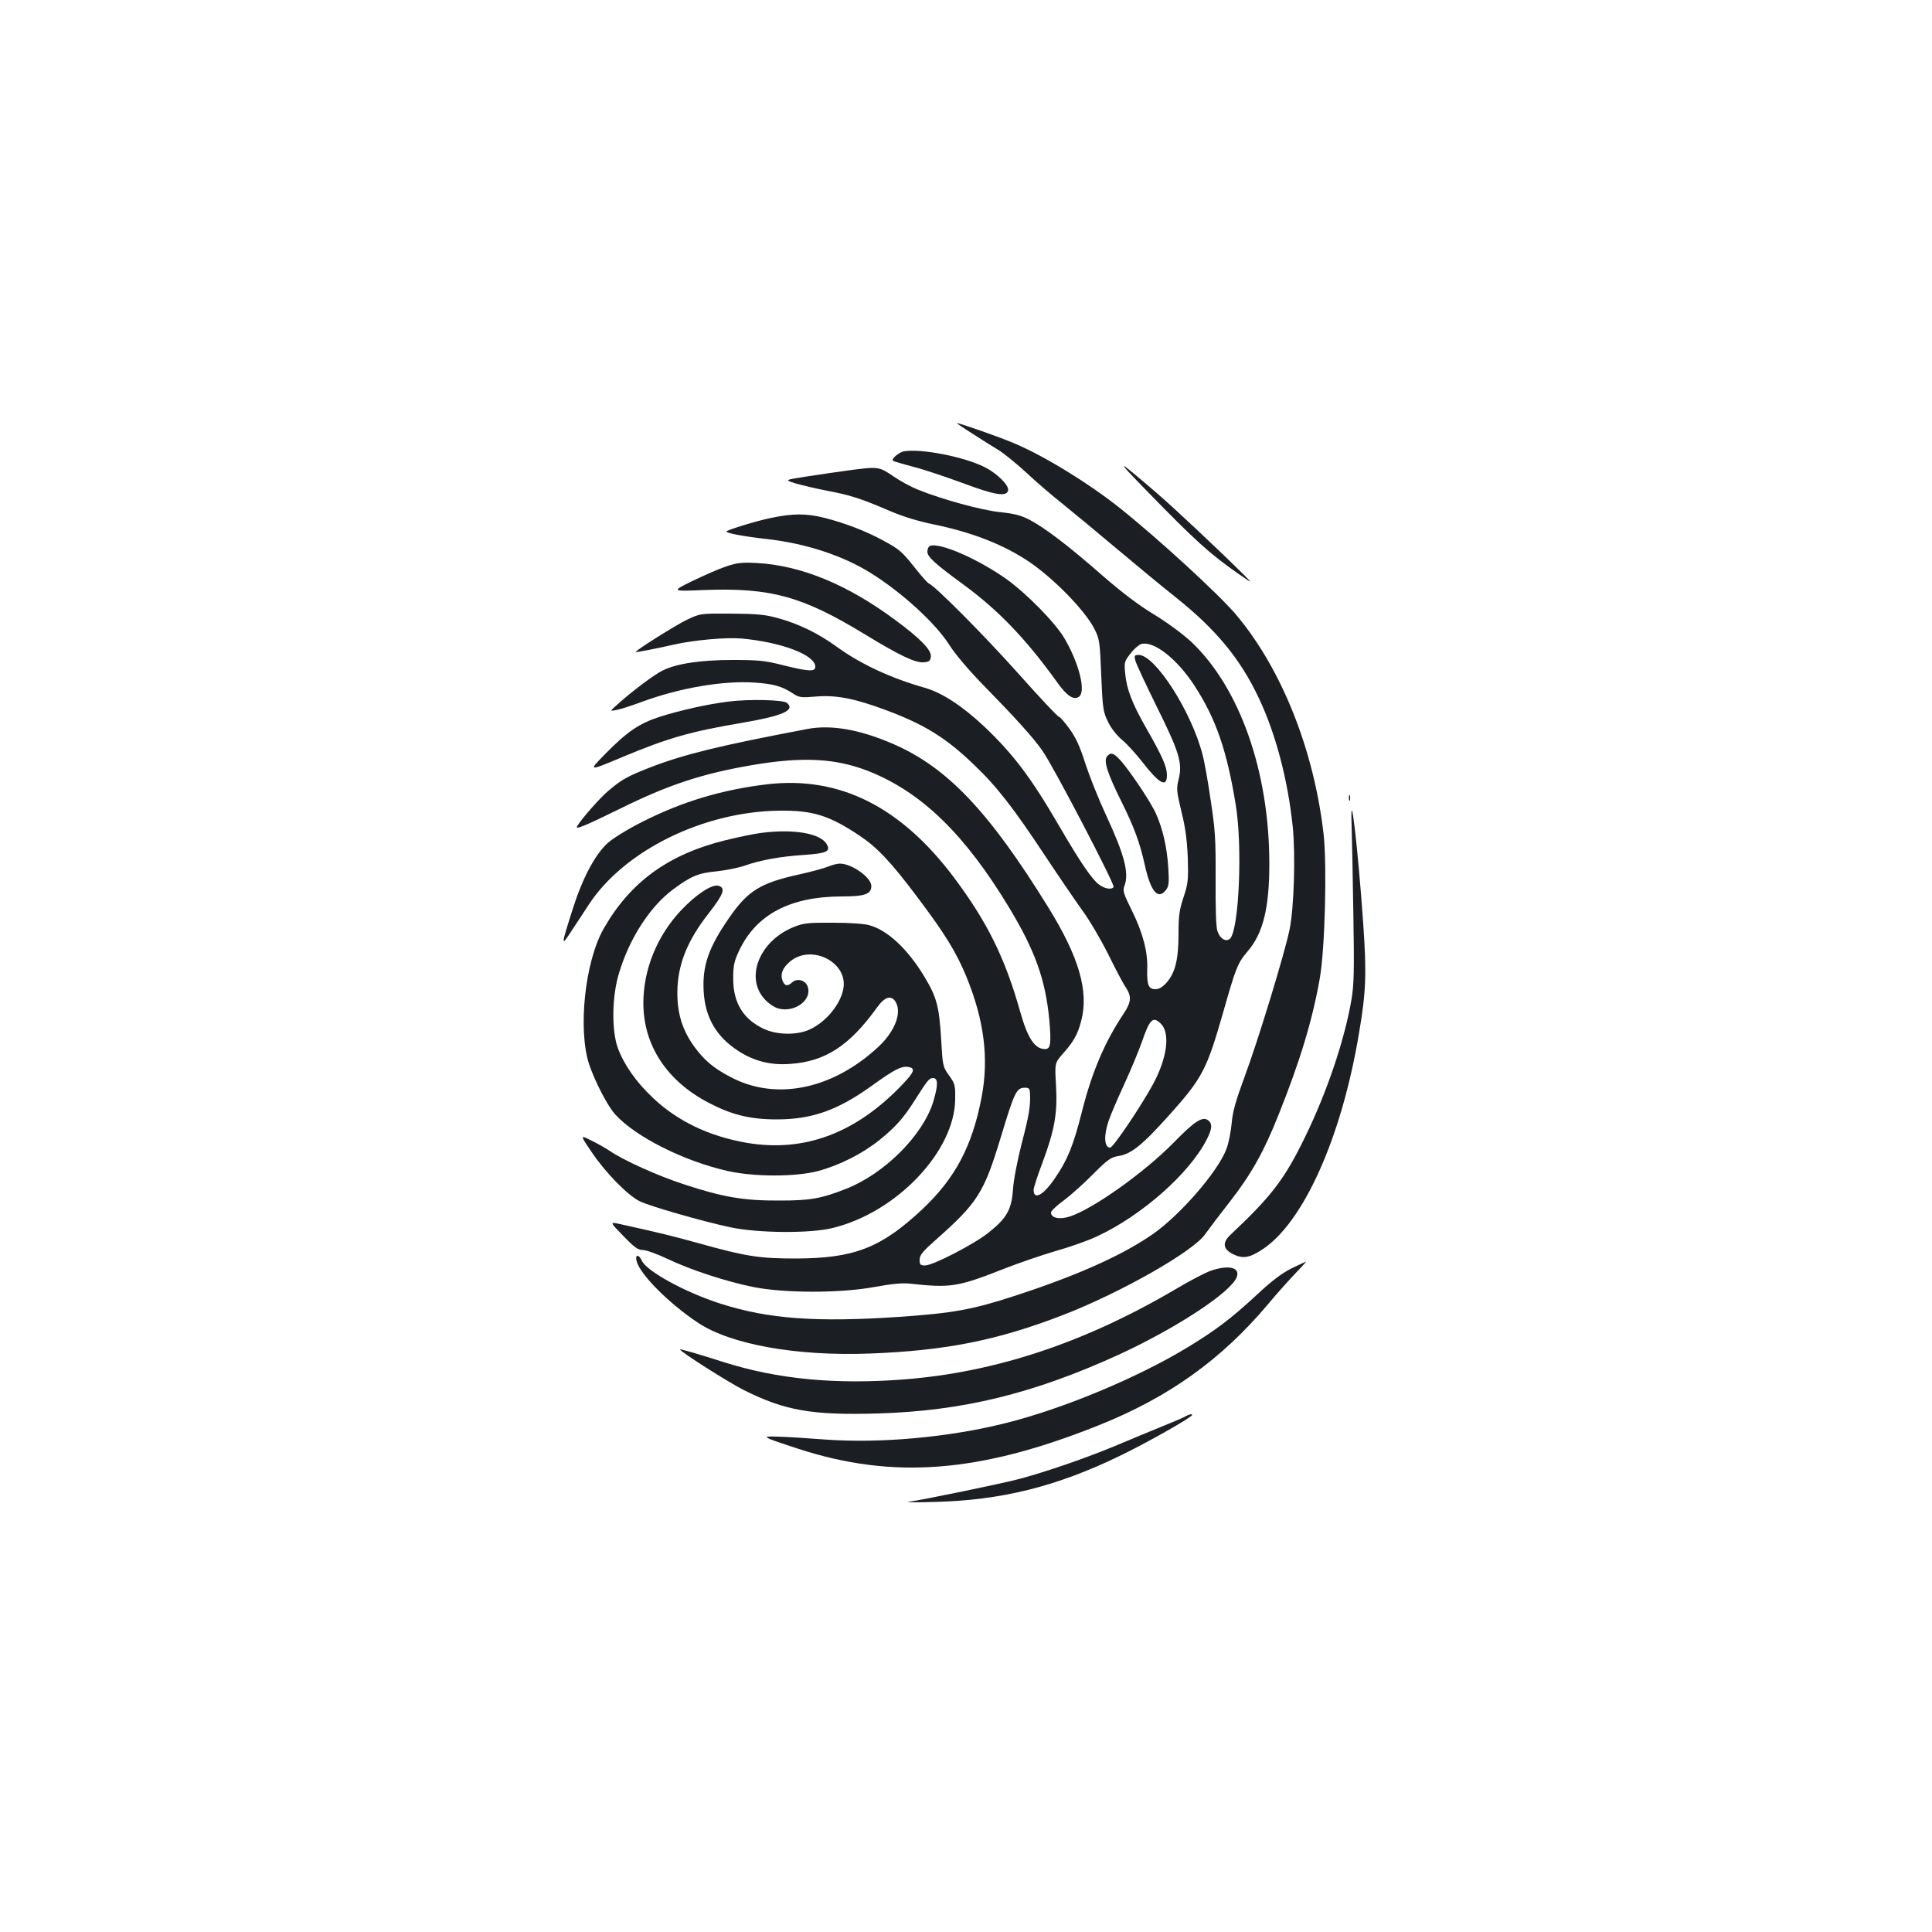 <?xml version="1.0" standalone="no"?>
<!DOCTYPE svg PUBLIC "-//W3C//DTD SVG 20010904//EN"
 "http://www.w3.org/TR/2001/REC-SVG-20010904/DTD/svg10.dtd">
<svg version="1.0" xmlns="http://www.w3.org/2000/svg"
 width="1000pt" height="1000pt" viewBox="0 0 1000 1000"
 preserveAspectRatio="xMidYMid meet">
<g transform="translate(0,1000) scale(0.1,-0.1)"
fill="#1b1f23" stroke="none">
<path d="M5031 7757 c46 -30 108 -69 138 -87 29 -18 94 -71 145 -118 50 -47
134 -119 186 -160 52 -42 178 -146 280 -232 102 -86 239 -199 306 -252 209
-167 333 -317 429 -520 88 -185 151 -425 176 -666 15 -144 7 -420 -16 -532
-24 -120 -164 -579 -234 -766 -45 -122 -61 -178 -66 -239 -4 -44 -16 -104 -27
-132 -43 -116 -240 -343 -383 -442 -159 -110 -392 -214 -715 -319 -215 -70
-317 -89 -595 -108 -431 -29 -677 -11 -925 68 -184 59 -383 168 -408 223 -16
35 -36 32 -27 -2 16 -68 168 -220 317 -319 169 -113 509 -174 888 -160 396 15
666 69 1006 201 298 116 671 328 732 417 17 24 75 101 130 171 110 142 175
258 251 450 110 275 174 486 212 702 27 150 38 582 20 747 -50 436 -216 853
-451 1134 -90 107 -405 396 -607 557 -160 127 -391 269 -547 334 -73 31 -278
103 -293 103 -3 0 32 -24 78 -53z"/>
<path d="M4679 7664 c-26 -5 -67 -39 -57 -49 2 -2 48 -16 101 -30 53 -13 169
-52 259 -85 168 -63 229 -73 236 -38 5 26 -56 87 -121 120 -107 54 -329 97
-418 82z"/>
<path d="M5935 7460 c251 -258 326 -326 475 -430 75 -52 75 -52 25 -2 -127
126 -360 345 -450 422 -211 181 -218 182 -50 10z"/>
<path d="M4390 7565 c-52 -7 -148 -21 -213 -31 -117 -18 -117 -18 -60 -36 32
-9 106 -27 164 -38 121 -23 171 -39 321 -103 71 -31 151 -55 234 -72 199 -41
363 -106 494 -195 127 -87 288 -252 335 -346 26 -51 28 -65 35 -240 7 -172 10
-189 35 -240 15 -32 45 -70 71 -92 25 -20 72 -72 105 -114 90 -116 129 -137
129 -70 0 43 -23 96 -107 243 -74 129 -102 204 -109 283 -6 58 -4 63 28 104
18 24 43 45 56 49 65 16 183 -76 274 -215 111 -171 168 -334 214 -617 36 -216
17 -646 -29 -693 -21 -20 -53 -1 -66 40 -7 20 -10 124 -9 268 1 209 -2 254
-26 411 -14 97 -33 203 -42 234 -57 222 -245 515 -330 515 -21 0 -24 -3 -18
-27 3 -16 53 -122 110 -238 118 -238 135 -293 115 -377 -13 -51 -11 -63 14
-169 21 -83 29 -148 33 -239 3 -114 2 -132 -22 -204 -22 -66 -26 -97 -26 -190
0 -132 -17 -200 -61 -251 -22 -25 -40 -35 -59 -35 -35 0 -44 22 -42 102 4 90
-23 190 -78 302 -44 89 -50 106 -40 130 25 67 1 160 -97 371 -36 77 -83 195
-105 262 -29 92 -51 138 -84 183 -24 33 -48 60 -53 60 -6 0 -102 102 -214 228
-178 199 -428 450 -458 461 -6 2 -38 37 -71 79 -69 87 -81 98 -168 145 -88 48
-197 90 -304 117 -92 23 -163 23 -276 -1 -71 -14 -230 -63 -230 -70 0 -9 92
-26 209 -39 198 -22 393 -85 538 -176 162 -101 336 -260 408 -374 26 -42 98
-127 164 -195 176 -180 267 -280 316 -350 54 -75 377 -694 369 -706 -9 -15
-45 -10 -75 12 -35 25 -97 115 -204 299 -148 255 -239 375 -389 518 -115 108
-219 176 -309 202 -176 50 -331 122 -454 211 -99 72 -201 121 -308 150 -65 18
-110 22 -240 23 -160 1 -160 1 -230 -32 -56 -27 -265 -158 -265 -167 0 -3 118
20 200 39 102 23 266 38 349 31 206 -19 381 -85 381 -146 0 -27 -35 -25 -167
8 -94 24 -128 27 -263 27 -165 0 -290 -19 -361 -55 -43 -21 -156 -106 -225
-168 -49 -43 -49 -43 -14 -36 19 3 77 22 129 41 196 73 423 112 586 101 100
-7 142 -19 197 -55 35 -23 43 -24 125 -17 104 8 199 -11 360 -71 198 -74 310
-143 454 -282 118 -112 205 -224 372 -477 69 -104 155 -230 191 -280 36 -49
95 -150 132 -224 36 -73 76 -150 90 -170 32 -48 30 -77 -9 -136 -99 -148 -166
-305 -218 -513 -43 -170 -74 -247 -139 -341 -59 -87 -110 -115 -110 -60 0 11
20 73 45 139 64 172 79 257 71 401 -7 117 -7 117 38 168 53 60 74 97 92 166
41 153 -11 332 -171 590 -308 498 -524 725 -806 846 -169 73 -317 99 -439 76
-454 -86 -638 -131 -812 -198 -121 -47 -152 -65 -219 -122 -43 -36 -140 -146
-162 -184 -12 -20 43 3 224 92 249 123 424 181 683 225 264 45 436 35 608 -34
272 -110 494 -327 722 -705 134 -222 187 -372 207 -578 11 -126 7 -153 -22
-153 -53 0 -90 56 -129 195 -78 277 -170 463 -343 694 -275 366 -591 524 -962
482 -233 -27 -441 -89 -647 -193 -80 -40 -157 -88 -183 -112 -65 -59 -129
-180 -179 -336 -64 -201 -64 -205 -5 -114 29 43 68 104 88 134 184 279 594
480 986 484 173 2 258 -25 415 -130 91 -61 161 -135 297 -316 142 -188 202
-285 254 -411 93 -226 118 -424 80 -625 -49 -256 -137 -421 -308 -582 -213
-199 -351 -253 -653 -254 -189 0 -257 10 -507 80 -145 40 -204 54 -403 98 -55
12 -55 12 16 -61 57 -59 76 -73 101 -73 17 0 73 -20 126 -45 123 -59 305 -118
448 -147 164 -32 450 -32 628 1 86 16 141 21 180 17 212 -23 247 -18 488 77
76 30 197 71 268 92 72 20 168 54 214 76 232 108 478 326 567 501 28 55 30 80
9 98 -29 24 -69 0 -180 -114 -151 -154 -417 -343 -536 -382 -54 -18 -99 -9
-99 20 0 8 30 37 68 64 37 28 105 89 151 136 74 74 91 86 128 92 68 10 125 56
270 218 167 187 190 232 274 526 66 232 75 255 126 315 81 94 113 225 113 454
0 476 -152 909 -402 1147 -44 41 -122 99 -194 143 -81 49 -168 115 -269 203
-171 150 -295 245 -375 287 -44 23 -77 32 -152 40 -98 10 -302 66 -428 117
-35 14 -92 45 -128 70 -72 49 -76 50 -232 29z m1619 -2864 c49 -49 32 -177
-40 -311 -63 -116 -207 -330 -223 -330 -31 0 -34 63 -7 141 10 30 47 115 81
189 34 74 75 173 91 219 40 116 57 133 98 92z m-678 -358 c4 -66 -5 -117 -43
-263 -23 -90 -42 -190 -45 -238 -7 -102 -32 -147 -125 -221 -74 -60 -289 -171
-330 -171 -24 0 -28 4 -28 29 0 25 15 43 83 103 218 193 250 245 336 528 73
242 82 260 128 260 18 0 23 -6 24 -27z"/>
<path d="M4813 7174 c-7 -3 -13 -16 -13 -29 0 -27 37 -61 183 -168 185 -135
327 -284 487 -506 51 -73 88 -97 115 -77 37 27 0 174 -76 303 -48 81 -194 229
-296 303 -150 107 -352 195 -400 174z"/>
<path d="M3755 7067 c-38 -13 -117 -48 -175 -76 -105 -52 -105 -52 65 -45 342
13 507 -32 826 -226 185 -113 267 -152 311 -148 27 2 34 8 36 29 4 34 -53 93
-183 189 -249 185 -490 284 -720 296 -76 4 -101 1 -160 -19z"/>
<path d="M3773 6369 c-107 -13 -246 -44 -355 -78 -111 -36 -171 -77 -288 -196
-86 -88 -86 -88 95 -12 232 97 350 131 618 176 209 36 275 65 230 103 -19 16
-194 20 -300 7z"/>
<path d="M5730 6085 c-19 -23 2 -88 74 -233 66 -133 95 -211 121 -327 30 -137
67 -184 108 -134 17 21 19 35 14 119 -7 105 -28 198 -63 277 -25 58 -140 230
-188 281 -33 36 -48 39 -66 17z"/>
<path d="M6982 5870 c0 -14 2 -19 5 -12 2 6 2 18 0 25 -3 6 -5 1 -5 -13z"/>
<path d="M6996 5725 c2 -60 6 -267 9 -460 5 -291 3 -365 -10 -440 -36 -210
-128 -481 -240 -710 -106 -218 -172 -305 -387 -507 -42 -40 -38 -73 13 -99 51
-25 84 -21 150 22 214 137 413 580 503 1120 37 217 40 306 22 569 -28 400 -69
747 -60 505z"/>
<path d="M3941 5689 c-35 -4 -121 -22 -190 -39 -293 -73 -489 -216 -626 -456
-98 -171 -135 -525 -75 -705 31 -90 95 -214 135 -258 105 -115 352 -240 581
-292 138 -31 353 -31 469 0 109 29 230 90 318 161 82 66 125 114 185 210 64
101 72 110 92 110 26 0 26 -38 0 -124 -54 -173 -252 -371 -450 -449 -129 -51
-185 -61 -345 -61 -184 -1 -292 17 -495 84 -136 44 -318 127 -384 173 -16 11
-57 35 -92 52 -63 32 -63 32 -1 -59 71 -106 188 -225 249 -254 53 -26 322
-103 466 -134 144 -31 417 -33 532 -4 332 81 632 398 634 667 1 71 -1 80 -32
123 -32 45 -33 48 -41 193 -10 163 -23 213 -86 317 -86 143 -190 241 -285 267
-27 8 -103 13 -190 13 -127 1 -152 -2 -201 -22 -177 -71 -254 -260 -152 -373
21 -23 50 -43 72 -49 86 -23 177 46 151 115 -12 32 -54 43 -79 21 -25 -23 -40
-20 -51 9 -12 33 0 65 39 98 111 93 302 -4 276 -141 -15 -82 -91 -173 -175
-211 -65 -30 -169 -28 -235 3 -108 50 -160 135 -160 261 0 68 5 90 31 145 88
187 265 280 532 280 118 0 152 12 152 54 0 44 -101 116 -163 116 -14 0 -41 -7
-62 -16 -20 -8 -85 -26 -144 -39 -206 -45 -270 -85 -368 -227 -105 -152 -138
-246 -131 -377 7 -136 65 -237 180 -311 80 -52 166 -74 265 -67 184 12 309 93
453 293 41 57 76 66 98 24 29 -56 -7 -148 -89 -226 -237 -222 -531 -284 -767
-159 -88 46 -135 85 -188 157 -61 84 -89 171 -88 283 1 141 51 267 164 410 75
97 87 128 50 140 -33 11 -117 -44 -195 -127 -124 -132 -195 -306 -195 -480 0
-219 122 -404 340 -517 117 -61 213 -85 350 -85 183 0 316 47 495 176 111 80
149 100 182 96 43 -5 38 -24 -24 -89 -242 -255 -510 -355 -809 -304 -194 34
-356 111 -484 232 -87 82 -149 170 -182 258 -33 91 -31 268 6 388 53 178 159
343 278 432 94 70 131 86 227 95 47 5 112 18 144 29 86 30 187 48 309 56 116
8 138 18 118 54 -30 57 -170 82 -339 60z"/>
<path d="M6685 3435 c-50 -25 -102 -64 -181 -138 -132 -122 -211 -182 -359
-272 -258 -156 -638 -315 -936 -390 -292 -74 -651 -107 -937 -86 -92 7 -202
14 -245 15 -92 3 -87 0 105 -63 490 -159 936 -125 1548 119 370 147 643 343
888 635 41 50 103 118 136 153 33 34 58 62 56 62 -3 -1 -36 -16 -75 -35z"/>
<path d="M6265 3422 c-27 -10 -105 -50 -172 -90 -474 -280 -937 -435 -1416
-472 -352 -27 -650 1 -929 89 -147 47 -228 70 -228 66 0 -11 251 -170 328
-209 215 -108 355 -132 697 -122 437 13 802 102 1243 303 298 137 582 323 613
402 20 51 -41 66 -136 33z"/>
<path d="M6138 2670 c-9 -6 -65 -30 -125 -54 -59 -24 -168 -69 -241 -100 -151
-63 -352 -132 -492 -170 -89 -24 -502 -109 -580 -120 -19 -2 42 -3 135 0 345
8 633 79 962 239 137 66 373 199 373 211 0 7 -14 4 -32 -6z"/>
</g>
</svg>
